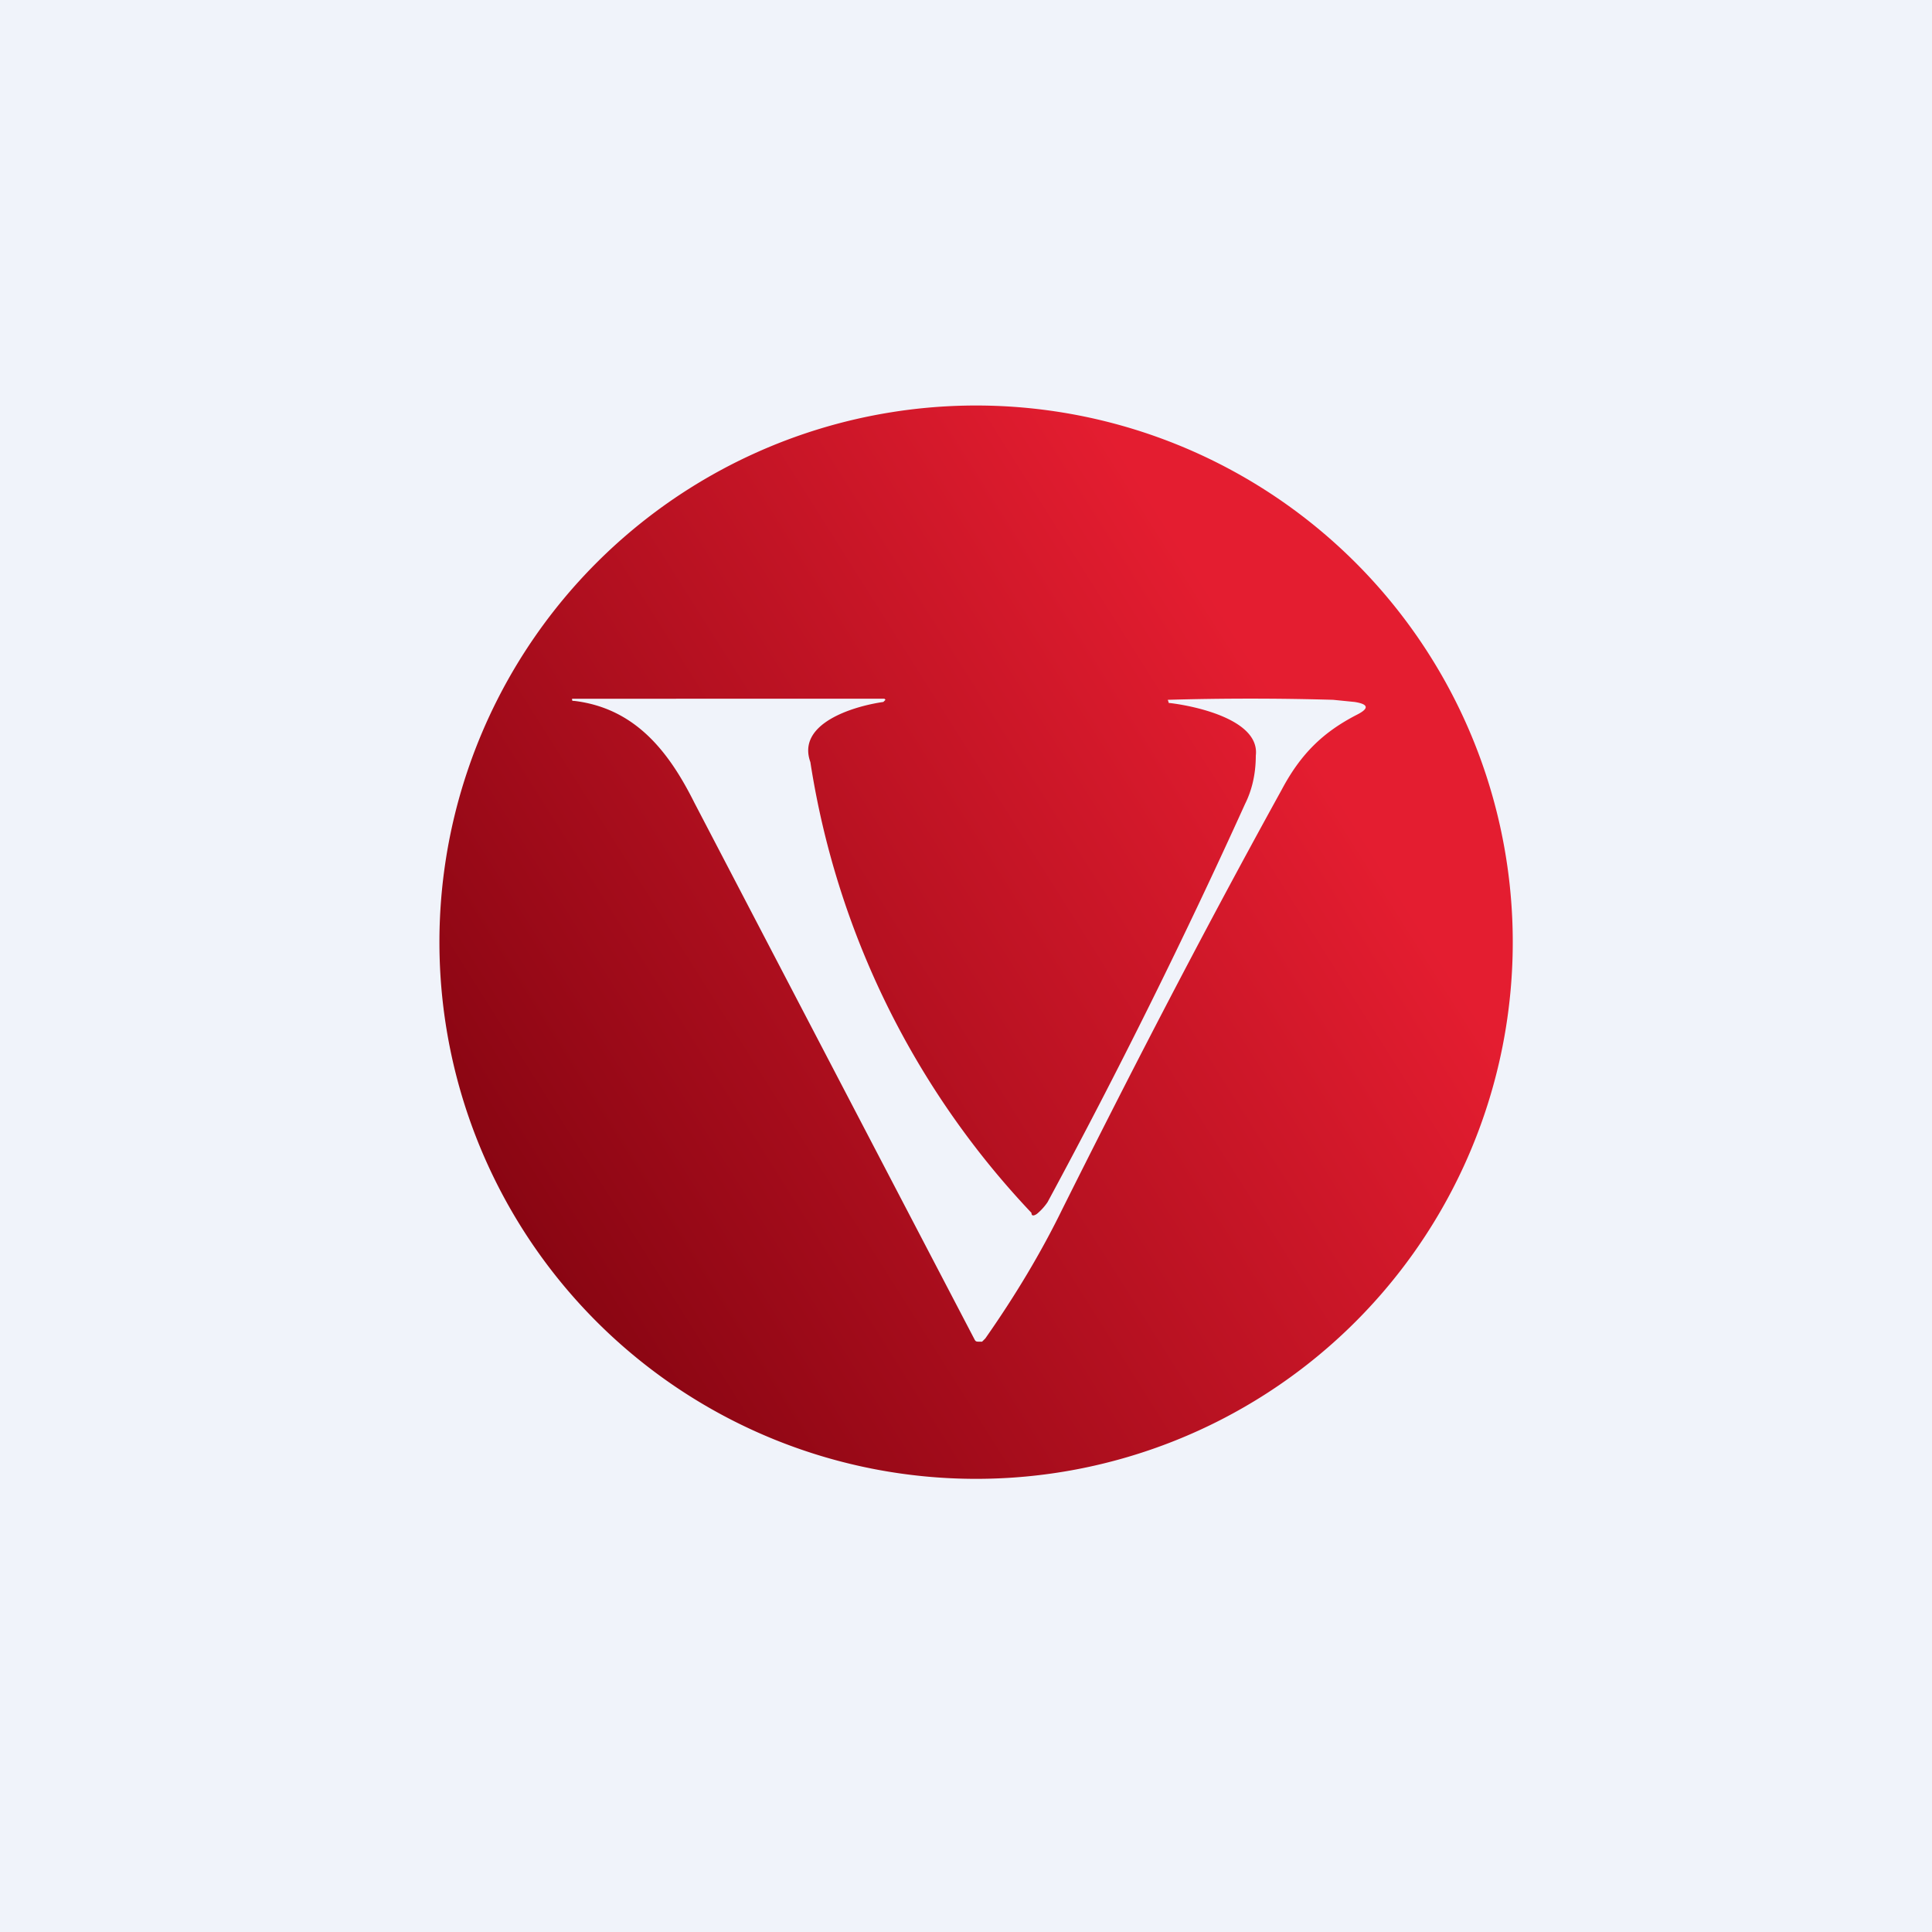 <!-- by TradingView --><svg width="18" height="18" viewBox="0 0 18 18" xmlns="http://www.w3.org/2000/svg"><path fill="#F0F3FA" d="M0 0h18v18H0z"/><path fill-rule="evenodd" d="M13.64 10.86a5 5 0 1 0-9.27-3.72 5 5 0 0 0 9.27 3.72Zm-3.88.34a.52.52 0 0 1-.1.11c-.03.02-.05.02-.05-.01a7.85 7.85 0 0 1-2.06-4.2c-.13-.36.4-.52.68-.56l.02-.02-.01-.01H5.33c0 .02 0 .02.02.02.58.07.89.49 1.12.95a11360.5 11360.5 0 0 0 2.61 5c.01.02.02.02.04.02h.03l.03-.03c.28-.4.52-.8.72-1.21.57-1.14 1.24-2.45 2.04-3.9.18-.34.39-.54.7-.7.12-.06.11-.1-.02-.12l-.2-.02a26.83 26.83 0 0 0-1.54 0l.01.03h.01c.25.03.84.16.8.49 0 .18-.04.33-.1.45a59.29 59.29 0 0 1-1.84 3.71Z" fill="url(#a)"/><defs><linearGradient id="a" x1="5.13" y1="11.97" x2="12.45" y2="7.35" gradientUnits="userSpaceOnUse"><stop stop-color="#890512"/><stop offset="1" stop-color="#E41D30"/></linearGradient></defs></svg>